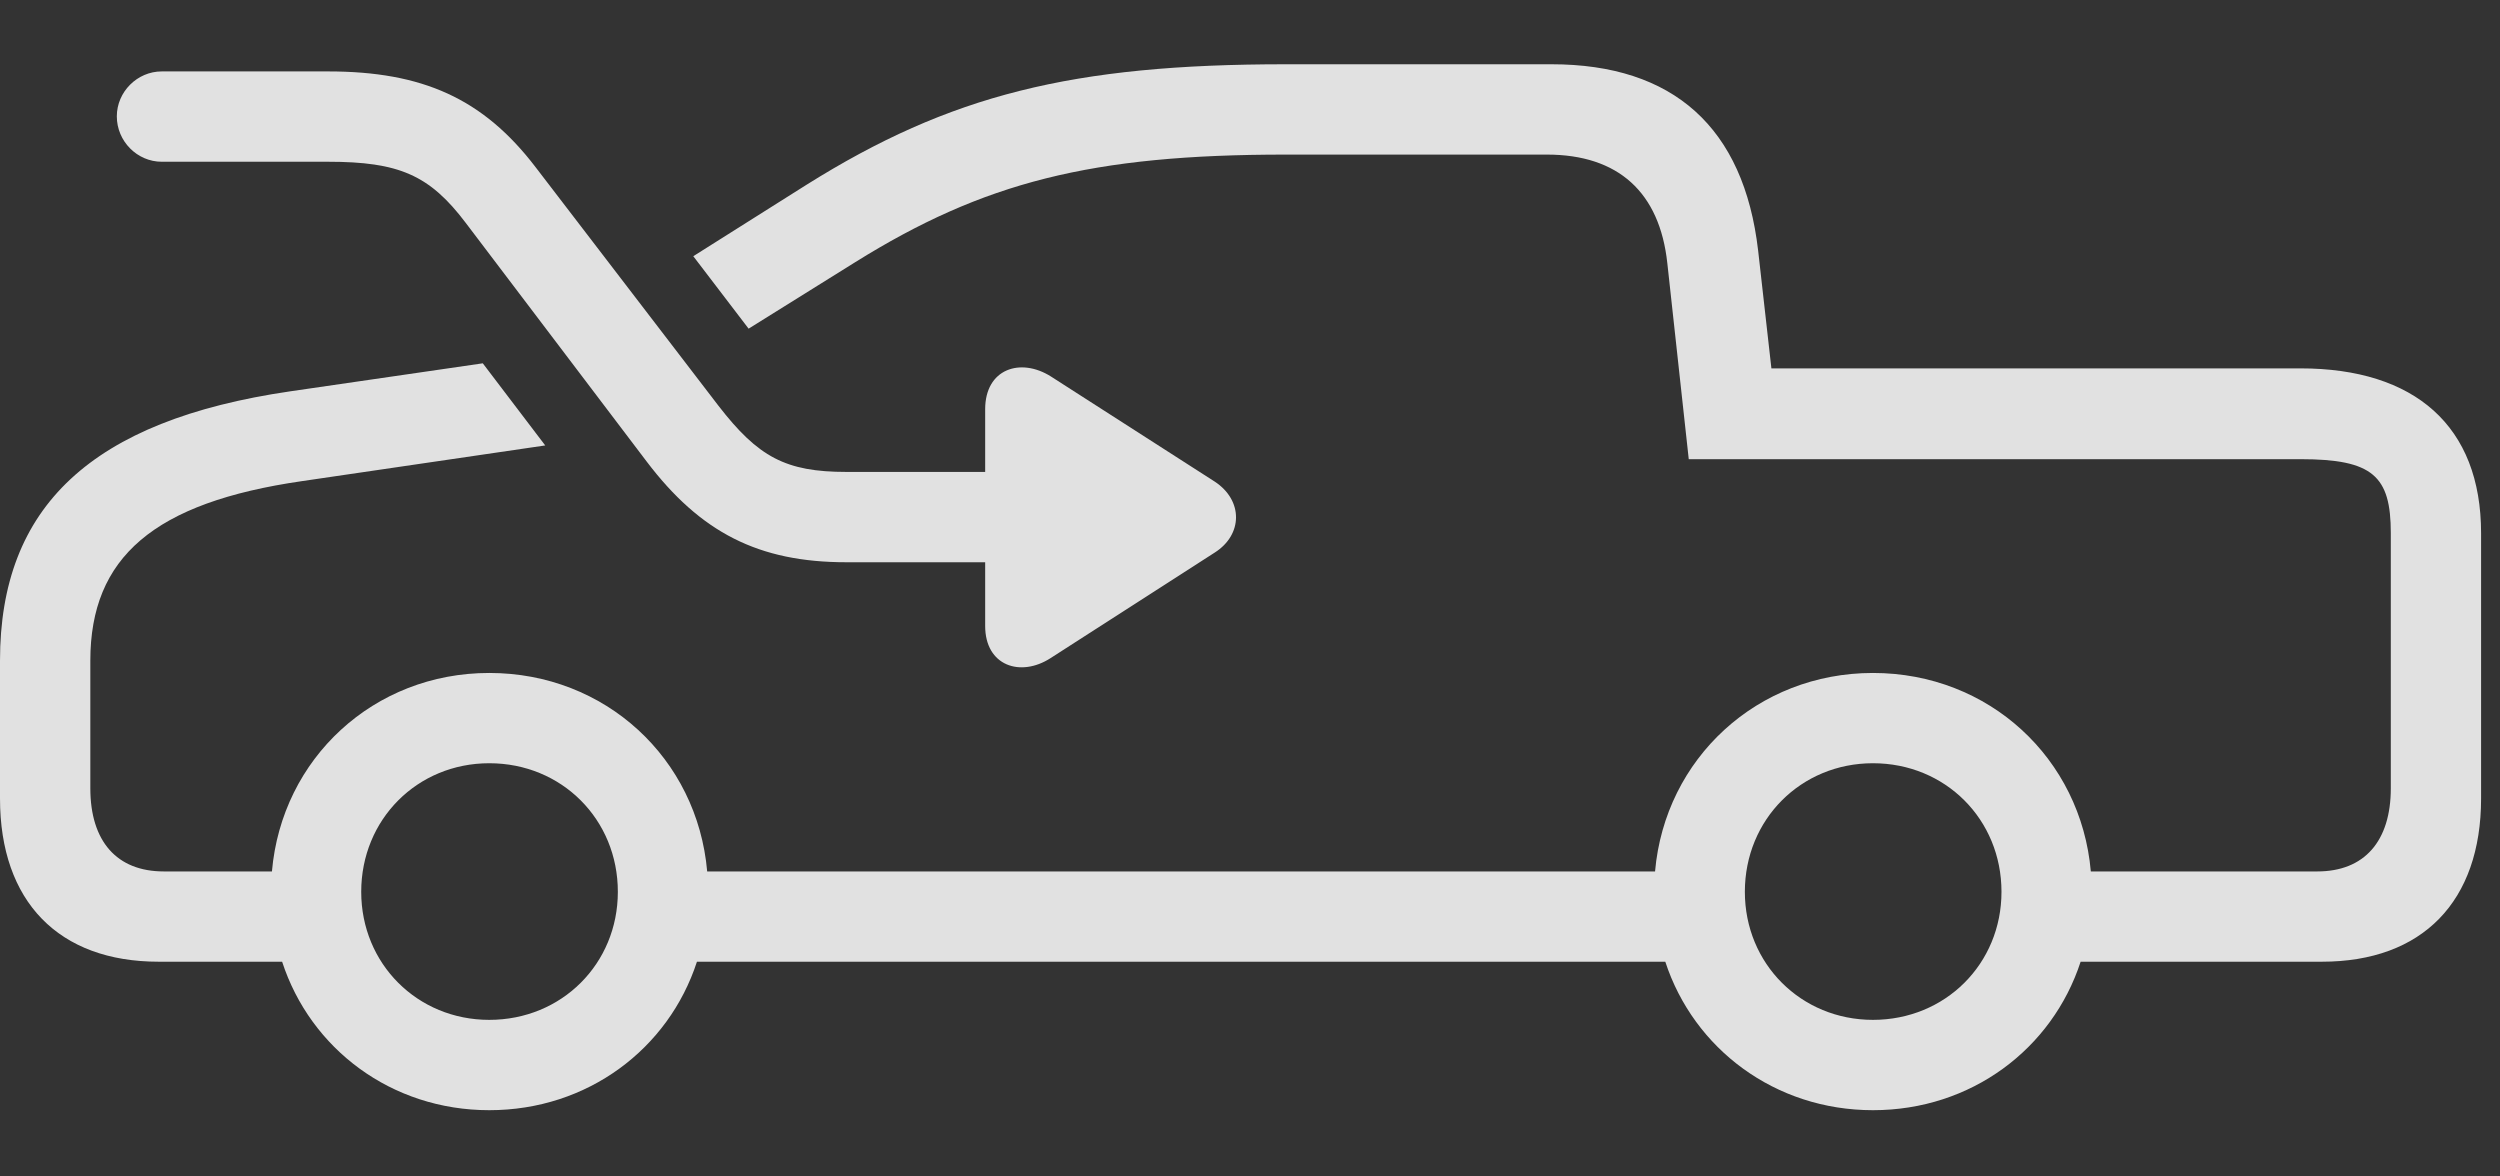 <?xml version="1.0" encoding="UTF-8"?>
<!--Generator: Apple Native CoreSVG 232.5-->
<!DOCTYPE svg
PUBLIC "-//W3C//DTD SVG 1.1//EN"
       "http://www.w3.org/Graphics/SVG/1.1/DTD/svg11.dtd">
<svg version="1.1" xmlns="http://www.w3.org/2000/svg" xmlns:xlink="http://www.w3.org/1999/xlink" width="47.852" height="22.51">
 <rect width="100%" height="100%" fill="#333333" stroke="none"/>
 <g>
  <rect height="22.51" opacity="0" width="47.852" x="0" y="0"/>
  <path d="M33.652 4.795L33.906 7.051L44.033 7.051C46.221 7.051 47.49 8.154 47.49 10.205L47.49 15.283C47.49 17.256 46.367 18.408 44.443 18.408L39.825 18.408C39.281 20.077 37.731 21.25 35.85 21.25C33.976 21.25 32.421 20.077 31.875 18.408L13.34 18.408C12.797 20.077 11.246 21.25 9.365 21.25C7.492 21.25 5.943 20.077 5.4 18.408L3.037 18.408C1.123 18.408 0 17.256 0 15.283L0 12.646C0 9.697 1.748 8.047 5.557 7.49L9.241 6.954L10.436 8.526L5.781 9.209C2.949 9.619 1.729 10.664 1.729 12.646L1.729 15.088C1.729 16.104 2.236 16.68 3.135 16.68L5.205 16.68C5.393 14.517 7.153 12.881 9.365 12.881C11.587 12.881 13.347 14.517 13.536 16.68L31.679 16.68C31.869 14.517 33.637 12.881 35.85 12.881C38.071 12.881 39.831 14.517 40.02 16.68L44.355 16.68C45.254 16.68 45.762 16.104 45.762 15.088L45.762 10.205C45.762 9.111 45.42 8.789 44.033 8.789L32.324 8.789L31.914 5.039C31.768 3.682 30.977 2.959 29.609 2.959L24.609 2.959C20.898 2.959 18.828 3.486 16.367 5.02L14.329 6.291L13.27 4.904L15.44 3.535C18.184 1.816 20.527 1.23 24.609 1.23L29.697 1.23C32.031 1.23 33.379 2.441 33.652 4.795ZM6.914 17.07C6.914 18.447 7.988 19.521 9.365 19.521C10.752 19.521 11.826 18.447 11.826 17.07C11.826 15.684 10.752 14.609 9.365 14.609C7.988 14.609 6.914 15.684 6.914 17.07ZM33.398 17.07C33.398 18.447 34.473 19.521 35.85 19.521C37.236 19.521 38.31 18.447 38.31 17.07C38.31 15.684 37.236 14.609 35.85 14.609C34.473 14.609 33.398 15.684 33.398 17.07Z" fill="#ffffff" fill-opacity="0.85"/>
  <path d="M3.096 3.096L6.279 3.096C7.637 3.096 8.223 3.35 8.916 4.268L12.373 8.828C13.408 10.195 14.521 10.762 16.201 10.762L18.857 10.762L18.857 11.982C18.857 12.744 19.531 12.969 20.107 12.598L23.252 10.576C23.789 10.234 23.799 9.58 23.252 9.219L20.117 7.207C19.531 6.836 18.857 7.061 18.857 7.832L18.857 9.033L16.201 9.033C15.039 9.033 14.512 8.75 13.75 7.764L10.254 3.203C9.248 1.885 8.086 1.367 6.279 1.367L3.096 1.367C2.627 1.367 2.236 1.758 2.236 2.227C2.236 2.705 2.627 3.096 3.096 3.096Z" fill="#ffffff" fill-opacity="0.85"/>
 </g>
</svg>
